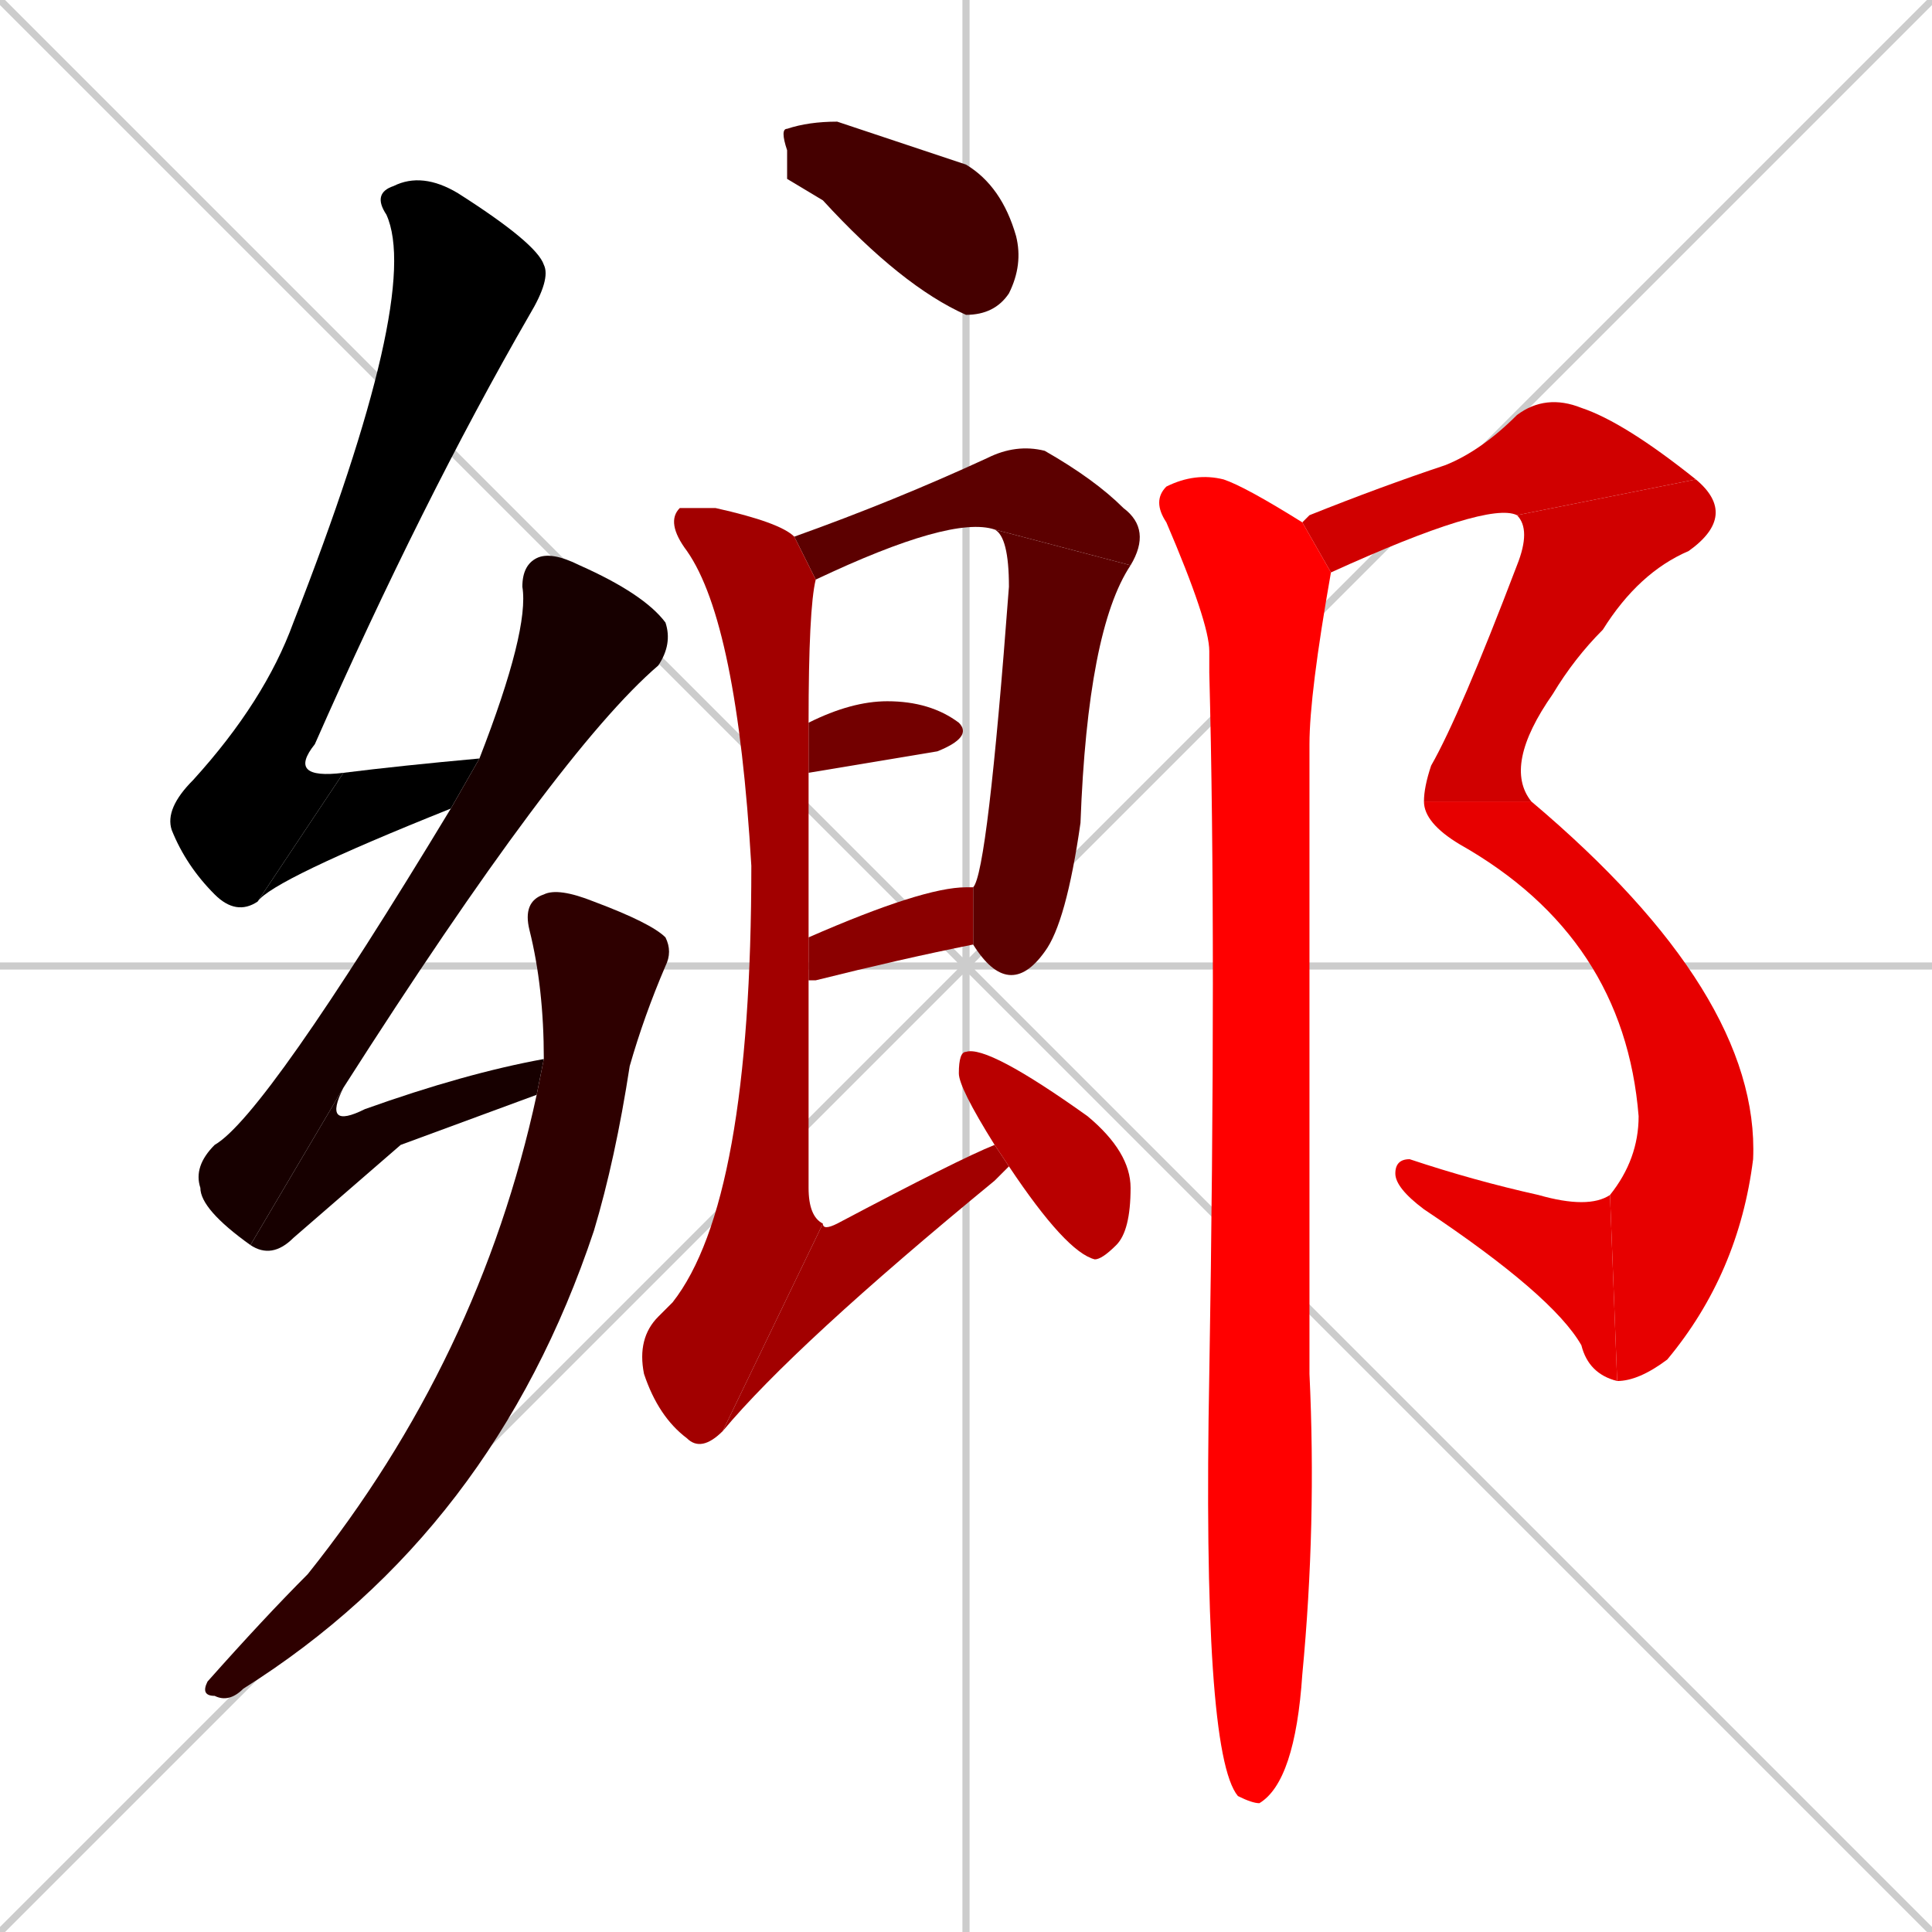 <svg xmlns="http://www.w3.org/2000/svg" xmlns:xlink="http://www.w3.org/1999/xlink" width="270" height="270"><path d="M 0 0 L 270 270 M 270 0 L 0 270 M 135 0 L 135 270 M 0 135 L 270 135" stroke="#CCCCCC" /><path d="M 36 126 Q 33 128 30 125 Q 26 121 24 116 Q 23 113 27 109 Q 37 98 41 87 Q 59 41 54 30 Q 52 27 55 26 Q 59 24 64 27 Q 75 34 76 37 Q 77 39 74 44 Q 59 70 44 104 Q 40 109 48 108" fill="#000000" /><path d="M 63 113 Q 38 123 36 126 L 48 108 Q 56 107 67 106" fill="#000000" /><path d="M 35 174 Q 28 169 28 166 Q 27 163 30 160 Q 37 156 63 113 L 67 106 Q 74 88 73 82 Q 73 79 75 78 Q 77 77 81 79 Q 90 83 93 87 Q 94 90 92 93 Q 78 105 48 152" fill="#170000" /><path d="M 56 160 L 41 173 Q 38 176 35 174 L 48 152 Q 45 158 51 155 Q 65 150 76 148 L 75 153" fill="#170000" /><path d="M 76 148 Q 76 138 74 130 Q 73 126 76 125 Q 78 124 83 126 Q 91 129 93 131 Q 94 133 93 135 Q 90 142 88 149 Q 86 162 83 172 Q 69 214 34 236 Q 32 238 30 237 Q 28 237 29 235 Q 37 226 43 220 Q 67 190 75 153" fill="#2e0000" /><path d="M 110 25 L 110 21 Q 109 18 110 18 Q 113 17 117 17 Q 132 22 135 23 Q 140 26 142 33 Q 143 37 141 41 Q 139 44 135 44 Q 126 40 115 28" fill="#450000" /><path d="M 139 74 Q 133 72 114 81 L 111 75 Q 125 70 138 64 Q 142 62 146 63 Q 153 67 157 71 Q 161 74 158 79" fill="#5c0000" /><path d="M 136 124 Q 138 122 141 82 Q 141 75 139 74 L 158 79 Q 152 88 151 115 Q 149 129 146 133 Q 141 140 136 132 L 136 132" fill="#5c0000" /><path d="M 113 101 Q 119 98 124 98 Q 130 98 134 101 Q 136 103 131 105 Q 113 108 113 108" fill="#730000" /><path d="M 113 131 Q 129 124 135 124 Q 136 124 136 124 L 136 132 Q 126 134 114 137 Q 113 137 113 137" fill="#8b0000" /><path d="M 101 200 Q 98 203 96 201 Q 92 198 90 192 Q 89 187 92 184 Q 93 183 94 182 Q 105 168 105 121 Q 103 87 96 77 Q 93 73 95 71 Q 96 71 100 71 Q 109 73 111 75 L 114 81 Q 113 85 113 101 L 113 108 Q 113 118 113 131 L 113 137 Q 113 150 113 166 Q 113 170 115 171" fill="#a20000" /><path d="M 140 164 L 139 165 Q 111 188 101 200 L 115 171 Q 115 172 117 171 Q 134 162 139 160 L 141 163" fill="#a20000" /><path d="M 139 160 Q 134 152 134 150 Q 134 147 135 147 Q 138 146 152 156 Q 158 161 158 166 Q 158 172 156 174 Q 154 176 153 176 Q 149 175 141 163" fill="#b90000" /><path d="M 182 73 L 183 72 Q 193 68 202 65 Q 207 63 212 58 Q 216 55 221 57 Q 227 59 237 67 L 212 72 Q 208 70 186 80 L 182 73" fill="#d00000" /><path d="M 237 67 Q 243 72 236 77 Q 229 80 224 88 Q 220 92 217 97 Q 210 107 214 112 L 199 112 Q 199 110 200 107 Q 204 100 212 79 Q 214 74 212 72" fill="#d00000" /><path d="M 214 112 Q 246 139 245 162 Q 243 178 233 190 Q 229 193 226 193 L 225 167 Q 229 162 229 156 Q 227 131 204 118 Q 199 115 199 112" fill="#e70000" /><path d="M 226 193 Q 222 192 221 188 Q 217 181 199 169 Q 195 166 195 164 Q 195 162 197 162 Q 206 165 215 167 Q 222 169 225 167" fill="#e70000" /><path d="M 186 80 Q 183 97 183 104 Q 183 173 183 192 Q 184 213 182 234 Q 181 249 176 252 Q 175 252 173 251 Q 168 245 169 192 Q 170 132 169 94 Q 169 92 169 91 Q 169 87 163 73 Q 161 70 163 68 Q 167 66 171 67 Q 174 68 182 73" fill="#ff0000" /></svg>